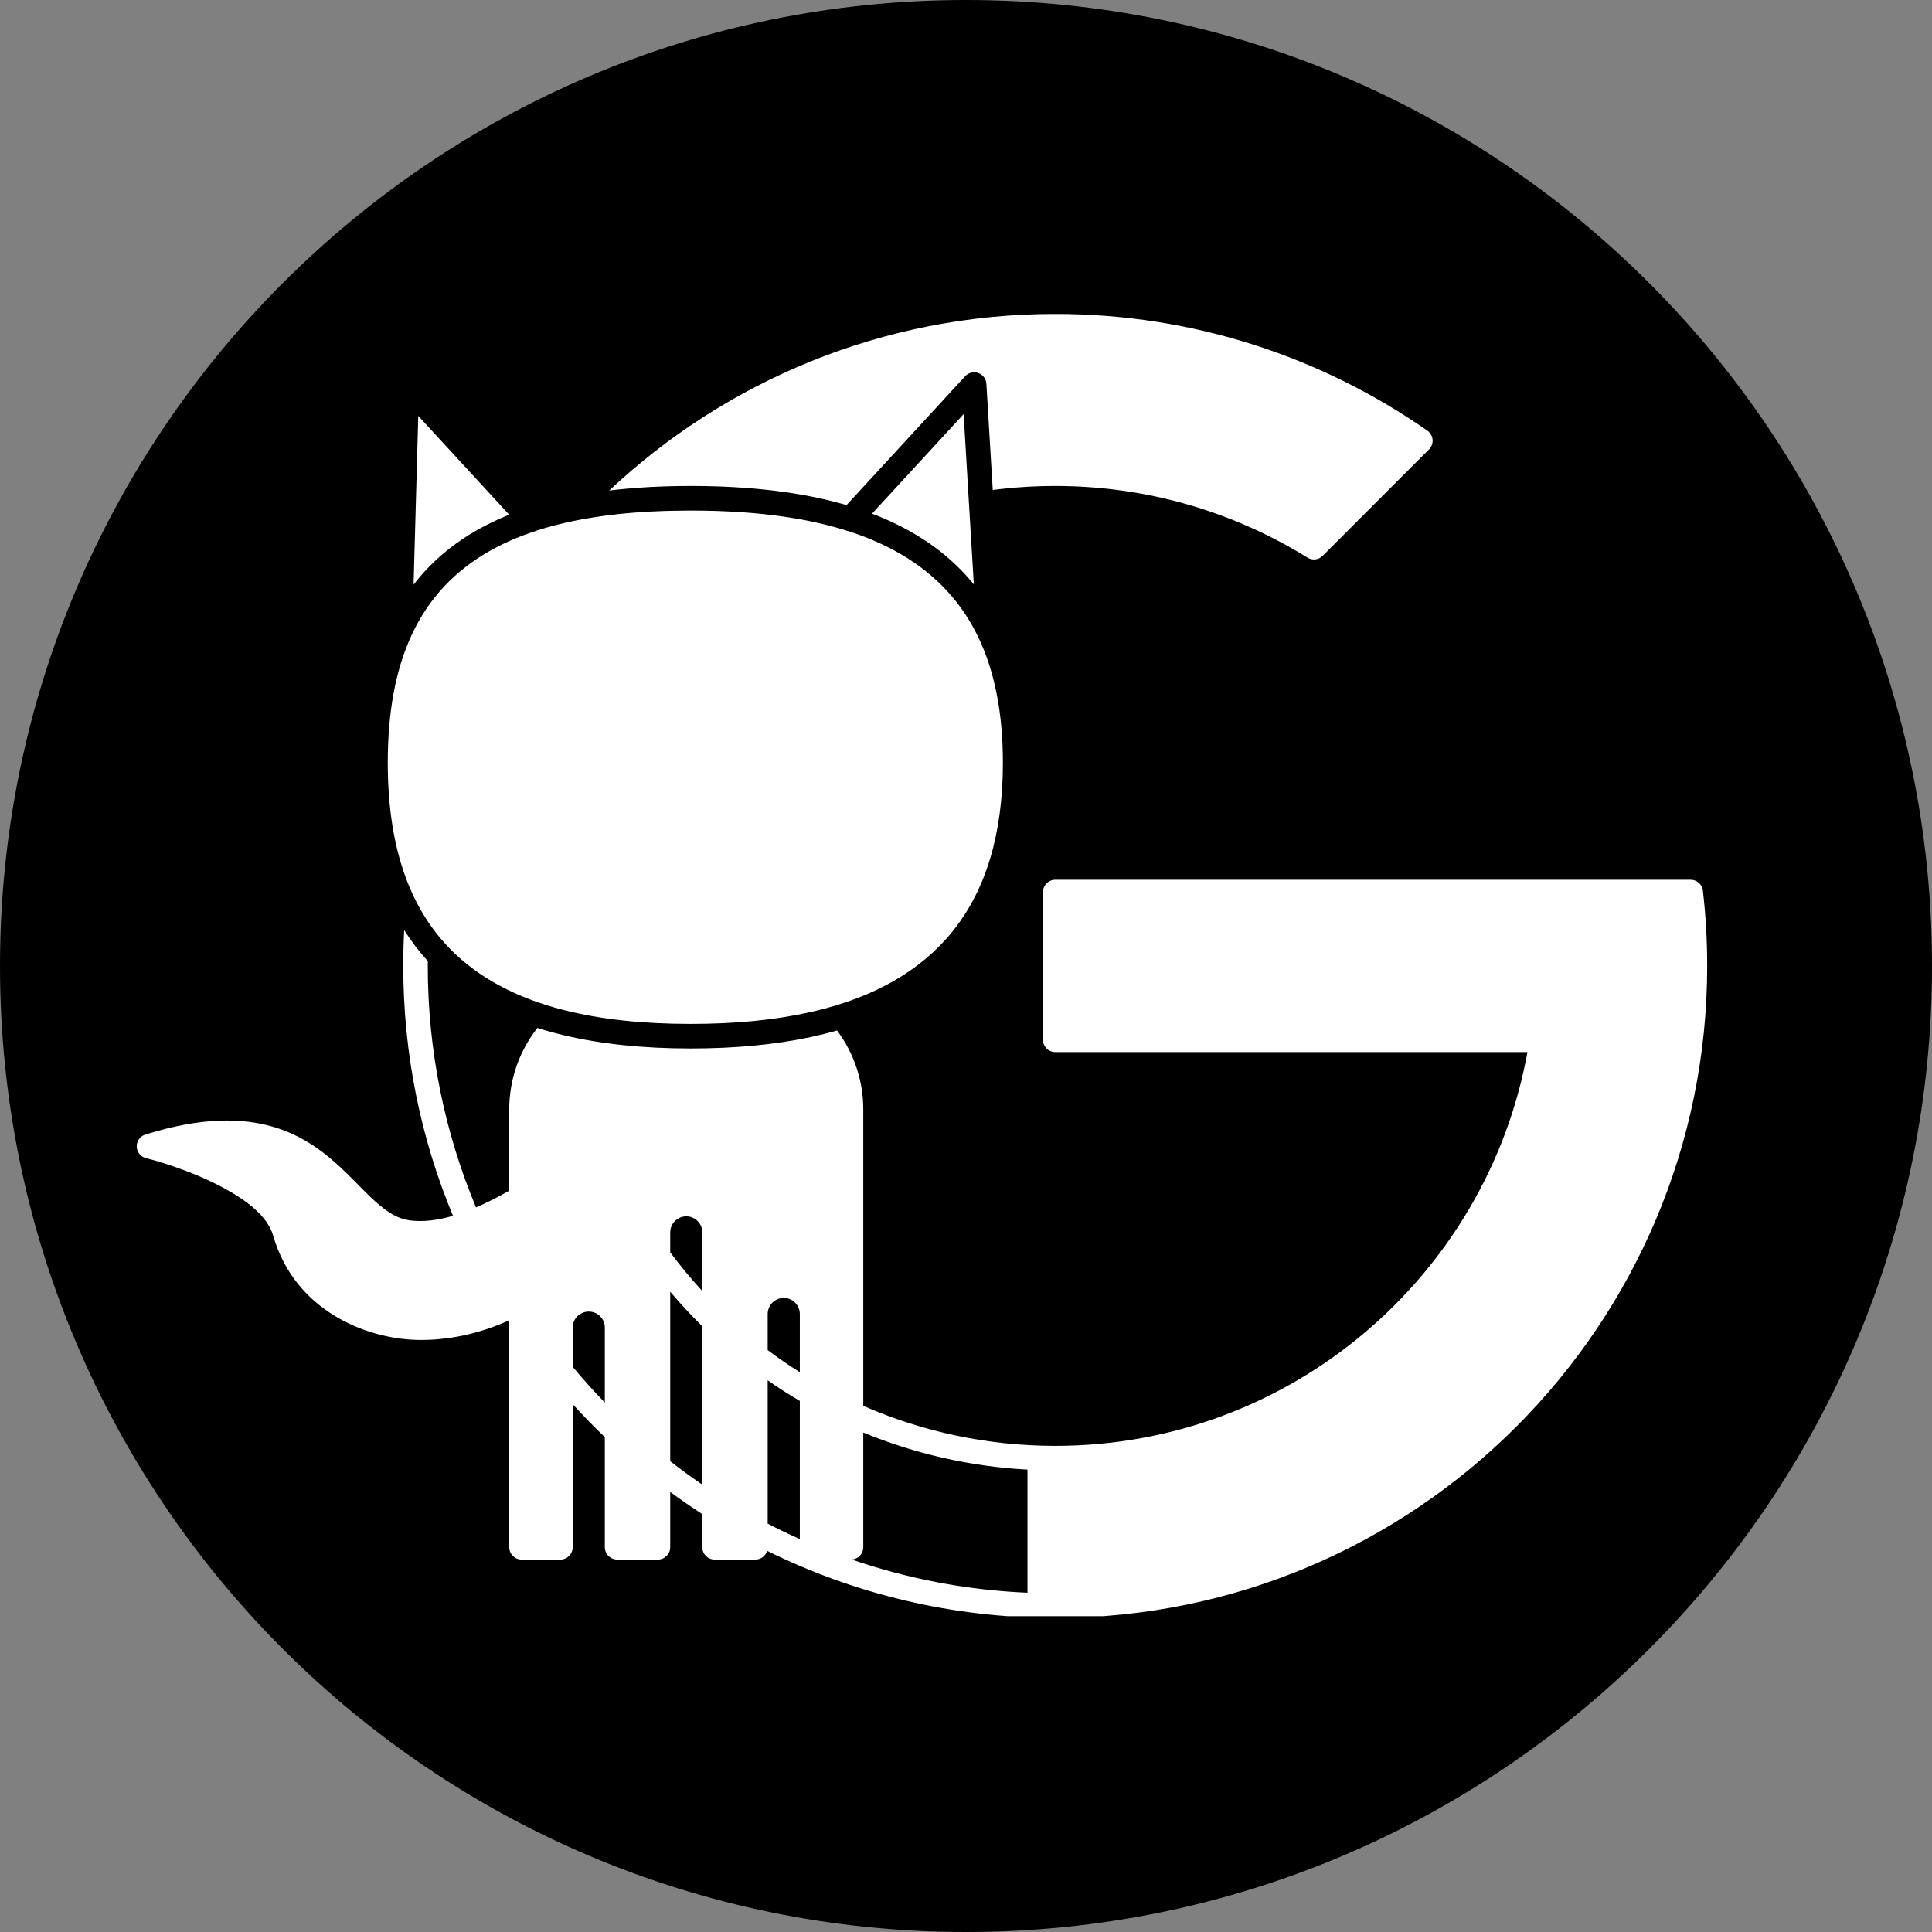 <svg xmlns="http://www.w3.org/2000/svg" xmlns:xlink="http://www.w3.org/1999/xlink" width="500" zoomAndPan="magnify" viewBox="0 0 375 375" height="500" preserveAspectRatio="xMidYMid meet" version="1.0"><rect x="0" y="0" width="375" height="375" fill="#808080" stroke="none"/><defs><clipPath id="2da3a8c812"><path d="M 187.5 0 C 83.945 0 0 83.945 0 187.5 C 0 291.055 83.945 375 187.5 375 C 291.055 375 375 291.055 375 187.5 C 375 83.945 291.055 0 187.5 0 Z M 187.5 0 " clip-rule="nonzero"/></clipPath><clipPath id="28a7307fac"><path d="M 26.492 237.105 L 48.242 237.105 L 48.242 258.855 L 26.492 258.855 Z M 26.492 237.105 " clip-rule="nonzero"/></clipPath><clipPath id="c7bf4a594a"><path d="M 26.547 60.949 L 331.371 60.949 L 331.371 313.699 L 26.547 313.699 Z M 26.547 60.949 " clip-rule="nonzero"/></clipPath></defs><g clip-path="url(#2da3a8c812)"><rect x="-37.5" width="450" fill="#000000" y="-37.5" height="450" fill-opacity="1"/></g><g clip-path="url(#28a7307fac)"><path fill="#000000" d="M 44.832 258.855 L 29.902 258.855 C 29.449 258.855 29.016 258.77 28.598 258.598 C 28.18 258.422 27.812 258.176 27.492 257.855 C 27.172 257.539 26.926 257.168 26.754 256.754 C 26.578 256.336 26.492 255.902 26.492 255.449 L 26.492 240.516 C 26.492 240.062 26.578 239.629 26.754 239.211 C 26.926 238.793 27.172 238.426 27.492 238.105 C 27.812 237.789 28.18 237.543 28.598 237.367 C 29.016 237.195 29.449 237.109 29.902 237.105 L 44.832 237.105 C 45.285 237.109 45.719 237.195 46.137 237.367 C 46.555 237.543 46.922 237.789 47.242 238.105 C 47.562 238.426 47.809 238.793 47.98 239.211 C 48.156 239.629 48.242 240.062 48.242 240.516 L 48.242 255.449 C 48.242 255.902 48.156 256.336 47.98 256.754 C 47.809 257.168 47.562 257.539 47.242 257.855 C 46.922 258.176 46.555 258.422 46.137 258.598 C 45.719 258.77 45.285 258.855 44.832 258.855 Z M 29.902 237.582 C 29.512 237.582 29.137 237.656 28.777 237.805 C 28.418 237.957 28.102 238.168 27.828 238.441 C 27.551 238.719 27.34 239.035 27.191 239.395 C 27.043 239.754 26.969 240.125 26.969 240.516 L 26.969 255.449 C 26.969 255.836 27.043 256.211 27.191 256.57 C 27.34 256.93 27.551 257.246 27.828 257.523 C 28.102 257.797 28.418 258.008 28.777 258.156 C 29.137 258.309 29.512 258.383 29.902 258.383 L 44.832 258.383 C 45.223 258.383 45.598 258.309 45.957 258.156 C 46.316 258.008 46.633 257.797 46.906 257.523 C 47.184 257.246 47.395 256.93 47.543 256.57 C 47.691 256.211 47.766 255.836 47.766 255.449 L 47.766 240.516 C 47.766 240.125 47.691 239.754 47.543 239.395 C 47.395 239.035 47.184 238.719 46.906 238.441 C 46.633 238.168 46.316 237.957 45.957 237.805 C 45.598 237.656 45.223 237.582 44.832 237.582 Z M 29.902 237.582 " fill-opacity="1" fill-rule="nonzero"/></g><path fill="#000000" d="M 44.832 257.188 L 29.902 257.188 C 29.672 257.188 29.449 257.145 29.234 257.055 C 29.023 256.969 28.832 256.844 28.672 256.68 C 28.508 256.516 28.383 256.328 28.293 256.113 C 28.207 255.902 28.16 255.68 28.16 255.449 L 28.16 240.516 C 28.16 240.285 28.207 240.062 28.293 239.852 C 28.383 239.637 28.508 239.449 28.672 239.285 C 28.832 239.121 29.023 238.996 29.234 238.91 C 29.449 238.82 29.672 238.777 29.902 238.777 L 44.832 238.777 C 45.066 238.777 45.285 238.82 45.5 238.91 C 45.711 238.996 45.902 239.121 46.062 239.285 C 46.227 239.449 46.352 239.637 46.441 239.852 C 46.531 240.062 46.574 240.285 46.574 240.516 L 46.574 255.449 C 46.574 255.68 46.531 255.902 46.441 256.113 C 46.352 256.328 46.227 256.516 46.062 256.68 C 45.902 256.844 45.711 256.969 45.5 257.055 C 45.285 257.145 45.066 257.188 44.832 257.188 Z M 29.902 239.25 C 29.734 239.25 29.57 239.281 29.418 239.348 C 29.262 239.41 29.125 239.504 29.008 239.621 C 28.887 239.738 28.797 239.875 28.73 240.031 C 28.668 240.188 28.637 240.348 28.637 240.516 L 28.637 255.449 C 28.637 255.617 28.668 255.777 28.73 255.934 C 28.797 256.086 28.887 256.223 29.008 256.344 C 29.125 256.461 29.262 256.555 29.418 256.617 C 29.57 256.684 29.734 256.715 29.902 256.715 L 44.832 256.715 C 45 256.715 45.164 256.684 45.316 256.617 C 45.473 256.555 45.609 256.461 45.727 256.344 C 45.848 256.223 45.938 256.086 46.004 255.934 C 46.066 255.777 46.098 255.617 46.098 255.449 L 46.098 240.516 C 46.098 240.348 46.066 240.188 46.004 240.031 C 45.938 239.875 45.848 239.738 45.727 239.621 C 45.609 239.504 45.473 239.41 45.316 239.348 C 45.164 239.281 45 239.25 44.832 239.25 Z M 29.902 239.25 " fill-opacity="1" fill-rule="nonzero"/><path fill="#000000" d="M 32.105 255.574 L 31.473 255.574 C 31.207 255.574 30.977 255.48 30.789 255.293 C 30.602 255.102 30.508 254.875 30.504 254.609 L 30.504 245.598 C 30.508 245.332 30.602 245.102 30.789 244.914 C 30.977 244.727 31.207 244.633 31.473 244.633 L 32.105 244.633 C 32.371 244.633 32.598 244.727 32.785 244.914 C 32.977 245.105 33.07 245.332 33.07 245.598 L 33.07 254.609 C 33.07 254.875 32.977 255.102 32.785 255.293 C 32.598 255.48 32.371 255.574 32.105 255.574 Z M 31.473 245.105 C 31.336 245.109 31.223 245.156 31.125 245.25 C 31.031 245.348 30.98 245.461 30.98 245.598 L 30.98 254.609 C 30.98 254.746 31.027 254.859 31.125 254.957 C 31.223 255.051 31.336 255.102 31.473 255.102 L 32.105 255.102 C 32.238 255.102 32.355 255.051 32.453 254.957 C 32.547 254.859 32.594 254.746 32.594 254.609 L 32.594 245.598 C 32.594 245.461 32.547 245.348 32.453 245.25 C 32.355 245.156 32.238 245.105 32.105 245.105 Z M 31.473 245.105 " fill-opacity="1" fill-rule="nonzero"/><path fill="#000000" d="M 43.57 255.574 L 42.941 255.574 C 42.672 255.574 42.445 255.48 42.258 255.293 C 42.066 255.102 41.973 254.875 41.973 254.609 L 41.973 251.039 C 41.973 250.973 41.973 250.906 41.969 250.84 C 41.867 249.379 40.75 248.762 39.684 248.797 C 38.633 248.836 37.5 249.551 37.5 251.035 L 37.5 254.609 C 37.5 254.875 37.406 255.102 37.219 255.289 C 37.027 255.48 36.801 255.574 36.535 255.574 L 35.902 255.574 C 35.637 255.574 35.41 255.48 35.219 255.289 C 35.031 255.102 34.938 254.875 34.938 254.609 L 34.938 245.598 C 34.938 245.332 35.031 245.105 35.219 244.914 C 35.41 244.727 35.637 244.633 35.902 244.633 L 36.535 244.633 C 36.801 244.633 37.027 244.727 37.219 244.914 C 37.406 245.105 37.5 245.332 37.5 245.598 L 37.5 245.988 C 38.027 245.762 38.578 245.652 39.152 245.648 C 39.504 245.652 39.855 245.684 40.203 245.754 C 40.547 245.824 40.887 245.926 41.211 246.062 C 41.539 246.199 41.848 246.363 42.141 246.559 C 42.438 246.758 42.707 246.98 42.957 247.23 C 43.207 247.48 43.434 247.75 43.629 248.047 C 43.824 248.34 43.992 248.648 44.125 248.977 C 44.262 249.305 44.363 249.641 44.434 249.988 C 44.504 250.332 44.539 250.684 44.539 251.039 L 44.539 254.609 C 44.539 254.875 44.441 255.102 44.254 255.293 C 44.066 255.48 43.84 255.574 43.57 255.574 Z M 39.77 248.324 C 40.992 248.324 42.32 249.09 42.441 250.809 C 42.445 250.883 42.449 250.961 42.449 251.039 L 42.449 254.609 C 42.449 254.746 42.496 254.859 42.594 254.957 C 42.688 255.051 42.805 255.102 42.941 255.102 L 43.57 255.102 C 43.707 255.102 43.824 255.051 43.918 254.957 C 44.016 254.859 44.062 254.746 44.062 254.609 L 44.062 251.039 C 44.062 250.715 44.031 250.395 43.969 250.078 C 43.906 249.762 43.812 249.457 43.688 249.16 C 43.562 248.859 43.414 248.578 43.234 248.309 C 43.055 248.043 42.852 247.793 42.621 247.566 C 42.395 247.336 42.148 247.133 41.879 246.953 C 41.609 246.777 41.328 246.625 41.031 246.5 C 40.73 246.379 40.426 246.285 40.109 246.219 C 39.793 246.156 39.473 246.125 39.152 246.125 C 38.523 246.125 37.93 246.273 37.375 246.574 C 37.297 246.617 37.219 246.613 37.141 246.57 C 37.066 246.523 37.027 246.457 37.027 246.367 L 37.027 245.598 C 37.027 245.461 36.977 245.348 36.883 245.25 C 36.785 245.156 36.672 245.105 36.535 245.105 L 35.902 245.105 C 35.766 245.105 35.652 245.156 35.555 245.25 C 35.461 245.348 35.41 245.461 35.41 245.598 L 35.41 254.609 C 35.41 254.746 35.461 254.859 35.555 254.957 C 35.652 255.051 35.766 255.102 35.902 255.102 L 36.535 255.102 C 36.672 255.102 36.785 255.051 36.883 254.957 C 36.977 254.859 37.027 254.746 37.027 254.609 L 37.027 251.039 C 37.027 250.23 37.312 249.543 37.852 249.043 C 38.371 248.582 38.977 248.34 39.668 248.324 C 39.703 248.324 39.734 248.324 39.77 248.324 Z M 39.77 248.324 " fill-opacity="1" fill-rule="nonzero"/><path fill="#000000" d="M 31.789 243.574 C 31.578 243.574 31.375 243.531 31.18 243.449 C 30.984 243.371 30.812 243.254 30.664 243.105 C 30.512 242.957 30.398 242.785 30.316 242.59 C 30.238 242.395 30.195 242.191 30.195 241.98 C 30.195 241.77 30.238 241.566 30.316 241.371 C 30.398 241.176 30.512 241.004 30.664 240.855 C 30.812 240.707 30.984 240.59 31.18 240.512 C 31.375 240.43 31.578 240.391 31.789 240.391 C 32 240.391 32.203 240.43 32.398 240.512 C 32.594 240.59 32.766 240.707 32.914 240.855 C 33.062 241.004 33.18 241.176 33.258 241.371 C 33.34 241.566 33.379 241.77 33.379 241.98 C 33.379 242.191 33.34 242.395 33.258 242.59 C 33.176 242.785 33.062 242.957 32.914 243.105 C 32.766 243.254 32.594 243.371 32.398 243.449 C 32.203 243.531 32 243.57 31.789 243.574 Z M 31.789 240.863 C 31.641 240.863 31.496 240.891 31.359 240.949 C 31.223 241.004 31.102 241.086 31 241.191 C 30.895 241.297 30.812 241.418 30.758 241.555 C 30.699 241.691 30.672 241.832 30.672 241.98 C 30.672 242.129 30.699 242.27 30.758 242.406 C 30.812 242.543 30.895 242.664 31 242.77 C 31.102 242.875 31.223 242.957 31.359 243.012 C 31.496 243.07 31.641 243.098 31.789 243.098 C 31.938 243.098 32.078 243.07 32.215 243.012 C 32.352 242.957 32.473 242.875 32.578 242.77 C 32.684 242.664 32.762 242.543 32.82 242.406 C 32.875 242.27 32.906 242.129 32.906 241.98 C 32.906 241.832 32.875 241.691 32.82 241.555 C 32.762 241.418 32.684 241.297 32.578 241.191 C 32.473 241.086 32.352 241.008 32.215 240.949 C 32.078 240.891 31.938 240.863 31.789 240.863 Z M 31.789 240.863 " fill-opacity="1" fill-rule="nonzero"/><g clip-path="url(#c7bf4a594a)"><path fill="#ffffff" d="M 126.16 94.531 C 123.43 94.684 120.785 94.902 118.246 95.215 C 140.891 73.957 171.352 60.938 204.82 60.938 C 231.664 60.938 256.562 69.312 277.059 83.594 C 277.168 83.672 277.277 83.762 277.375 83.859 C 278.199 84.676 278.309 85.961 277.641 86.91 C 277.57 87.023 277.484 87.129 277.375 87.227 C 277.375 87.227 256.723 107.891 256.723 107.891 C 255.934 108.68 254.719 108.812 253.785 108.234 C 239.551 99.418 222.777 94.328 204.82 94.328 C 200.707 94.328 196.664 94.594 192.695 95.109 L 191.457 74.5 C 191.41 73.551 190.777 72.727 189.883 72.406 C 188.984 72.078 187.977 72.328 187.332 73.035 L 164.312 98.043 C 155.758 95.543 145.66 94.328 134.082 94.328 C 131.352 94.328 128.707 94.398 126.16 94.531 Z M 98.844 256.25 C 93.102 258.906 86.742 260.246 80.773 260.07 C 70.871 259.777 57.219 254.324 53.031 239.867 C 51.902 235.977 47.828 232.988 43.508 230.633 C 36.406 226.758 28.363 224.797 28.363 224.797 C 27.316 224.551 26.578 223.637 26.543 222.566 C 26.504 221.5 27.184 220.535 28.215 220.215 C 39.102 216.812 46.977 216.938 53.059 218.727 C 59.211 220.543 63.555 224.09 67.266 227.707 C 69.523 229.906 71.539 232.129 73.625 233.883 C 75.41 235.383 77.23 236.535 79.426 236.855 C 82.098 237.242 84.996 236.844 87.922 235.992 C 81.707 221.051 78.273 204.66 78.273 187.48 C 78.273 185.16 78.336 182.836 78.457 180.539 C 79.816 182.695 81.344 184.699 83.043 186.543 C 83.043 186.859 83.031 187.172 83.031 187.48 C 83.031 204.094 86.367 219.922 92.398 234.363 C 94.645 233.387 96.828 232.254 98.844 231.102 L 98.844 215.324 C 98.844 209.562 100.785 203.996 104.316 199.52 C 105.953 200.043 107.652 200.512 109.402 200.93 C 116.609 202.648 124.824 203.508 134.082 203.508 C 142.664 203.508 150.418 202.77 157.348 201.293 C 159.105 200.918 160.816 200.492 162.48 200.023 C 165.758 204.41 167.562 209.773 167.562 215.324 L 167.562 272.879 C 178.984 277.867 191.578 280.641 204.82 280.641 C 250.531 280.641 288.59 247.652 296.477 204.207 L 204.82 204.207 C 203.508 204.207 202.441 203.137 202.441 201.824 L 202.441 173.148 C 202.441 171.828 203.508 170.762 204.82 170.762 L 328.16 170.762 C 329.375 170.762 330.395 171.668 330.527 172.871 C 331.086 177.668 331.363 182.543 331.363 187.48 C 331.363 257.328 274.656 314.035 204.82 314.035 C 184.746 314.035 165.77 309.344 148.902 301.02 C 148.609 301.996 147.699 302.707 146.617 302.707 L 138.707 302.707 C 137.383 302.707 136.316 301.633 136.316 300.32 L 136.316 293.887 C 134.191 292.512 132.117 291.074 130.09 289.586 L 130.09 300.32 C 130.09 301.633 129.023 302.707 127.699 302.707 L 119.789 302.707 C 118.465 302.707 117.398 301.633 117.398 300.32 L 117.398 278.949 C 115.25 276.895 113.176 274.758 111.16 272.551 L 111.16 300.32 C 111.16 301.633 110.094 302.707 108.781 302.707 L 101.223 302.707 C 99.91 302.707 98.844 301.633 98.844 300.32 Z M 199.43 285.25 C 188.207 284.648 177.48 282.141 167.562 278.055 L 167.562 300.32 C 167.562 301.598 166.559 302.645 165.297 302.695 C 176.07 306.402 187.527 308.637 199.43 309.148 Z M 149.008 295.738 C 151.047 296.793 153.137 297.793 155.246 298.734 L 155.246 271.922 C 153.109 270.672 151.035 269.332 149.008 267.922 Z M 136.316 288.168 L 136.316 257.426 C 134.145 255.293 132.059 253.059 130.09 250.727 L 130.09 283.621 C 132.117 285.199 134.191 286.715 136.316 288.168 Z M 136.316 250.594 L 136.316 239.211 C 136.316 237.492 134.922 236.09 133.211 236.09 C 131.488 236.09 130.09 237.492 130.09 239.211 L 130.09 243.078 C 132.031 245.691 134.121 248.199 136.316 250.594 Z M 117.398 272.238 L 117.398 257.691 C 117.398 255.965 116.004 254.574 114.277 254.574 C 112.566 254.574 111.16 255.965 111.16 257.691 L 111.16 265.297 C 113.148 267.691 115.238 270.004 117.398 272.238 Z M 155.246 266.344 L 155.246 255.051 C 155.246 253.332 153.852 251.93 152.129 251.93 C 150.406 251.93 149.008 253.332 149.008 255.051 L 149.008 262.055 C 151.023 263.562 153.098 264.996 155.246 266.344 Z M 79.766 123.555 C 79.805 123.492 79.828 123.43 79.852 123.367 C 81.113 120.617 82.656 118.121 84.449 115.867 C 89.051 110.113 95.371 105.965 103.43 103.238 C 103.637 103.199 103.844 103.129 104.035 103.031 C 108.598 101.543 113.719 100.496 119.375 99.859 C 119.52 99.852 119.656 99.84 119.801 99.805 C 124.23 99.328 128.988 99.098 134.082 99.098 C 145.586 99.098 155.539 100.285 163.875 102.848 C 163.996 102.898 164.117 102.945 164.25 102.98 C 164.387 103.031 164.52 103.066 164.664 103.086 C 173.172 105.824 179.941 110.035 184.895 115.914 C 186.797 118.172 188.426 120.691 189.773 123.457 C 189.797 123.492 189.809 123.527 189.832 123.57 C 193.047 130.227 194.66 138.355 194.66 148.035 C 194.66 161.836 191.387 172.738 184.855 180.824 C 178.668 188.492 169.602 193.59 157.844 196.328 C 157.688 196.344 157.516 196.379 157.359 196.434 C 150.488 197.984 142.723 198.738 134.082 198.738 C 124.777 198.738 116.586 197.871 109.484 196.062 C 109.352 196.016 109.207 195.973 109.047 195.953 C 101.223 193.906 94.754 190.715 89.633 186.312 C 79.938 177.961 75.266 165.25 75.266 148.035 C 75.266 138.348 76.734 130.219 79.766 123.555 Z M 189.02 113.43 C 188.863 113.234 188.691 113.039 188.535 112.844 C 183.691 107.094 177.262 102.738 169.262 99.699 L 187.043 80.383 C 187.043 80.383 187.805 93.211 187.805 93.23 Z M 98.832 99.902 C 91.27 102.945 85.25 107.242 80.738 112.891 C 80.578 113.086 80.434 113.281 80.277 113.473 L 81.188 80.73 Z M 98.832 99.902 " fill-opacity="1" fill-rule="evenodd"/></g></svg>
